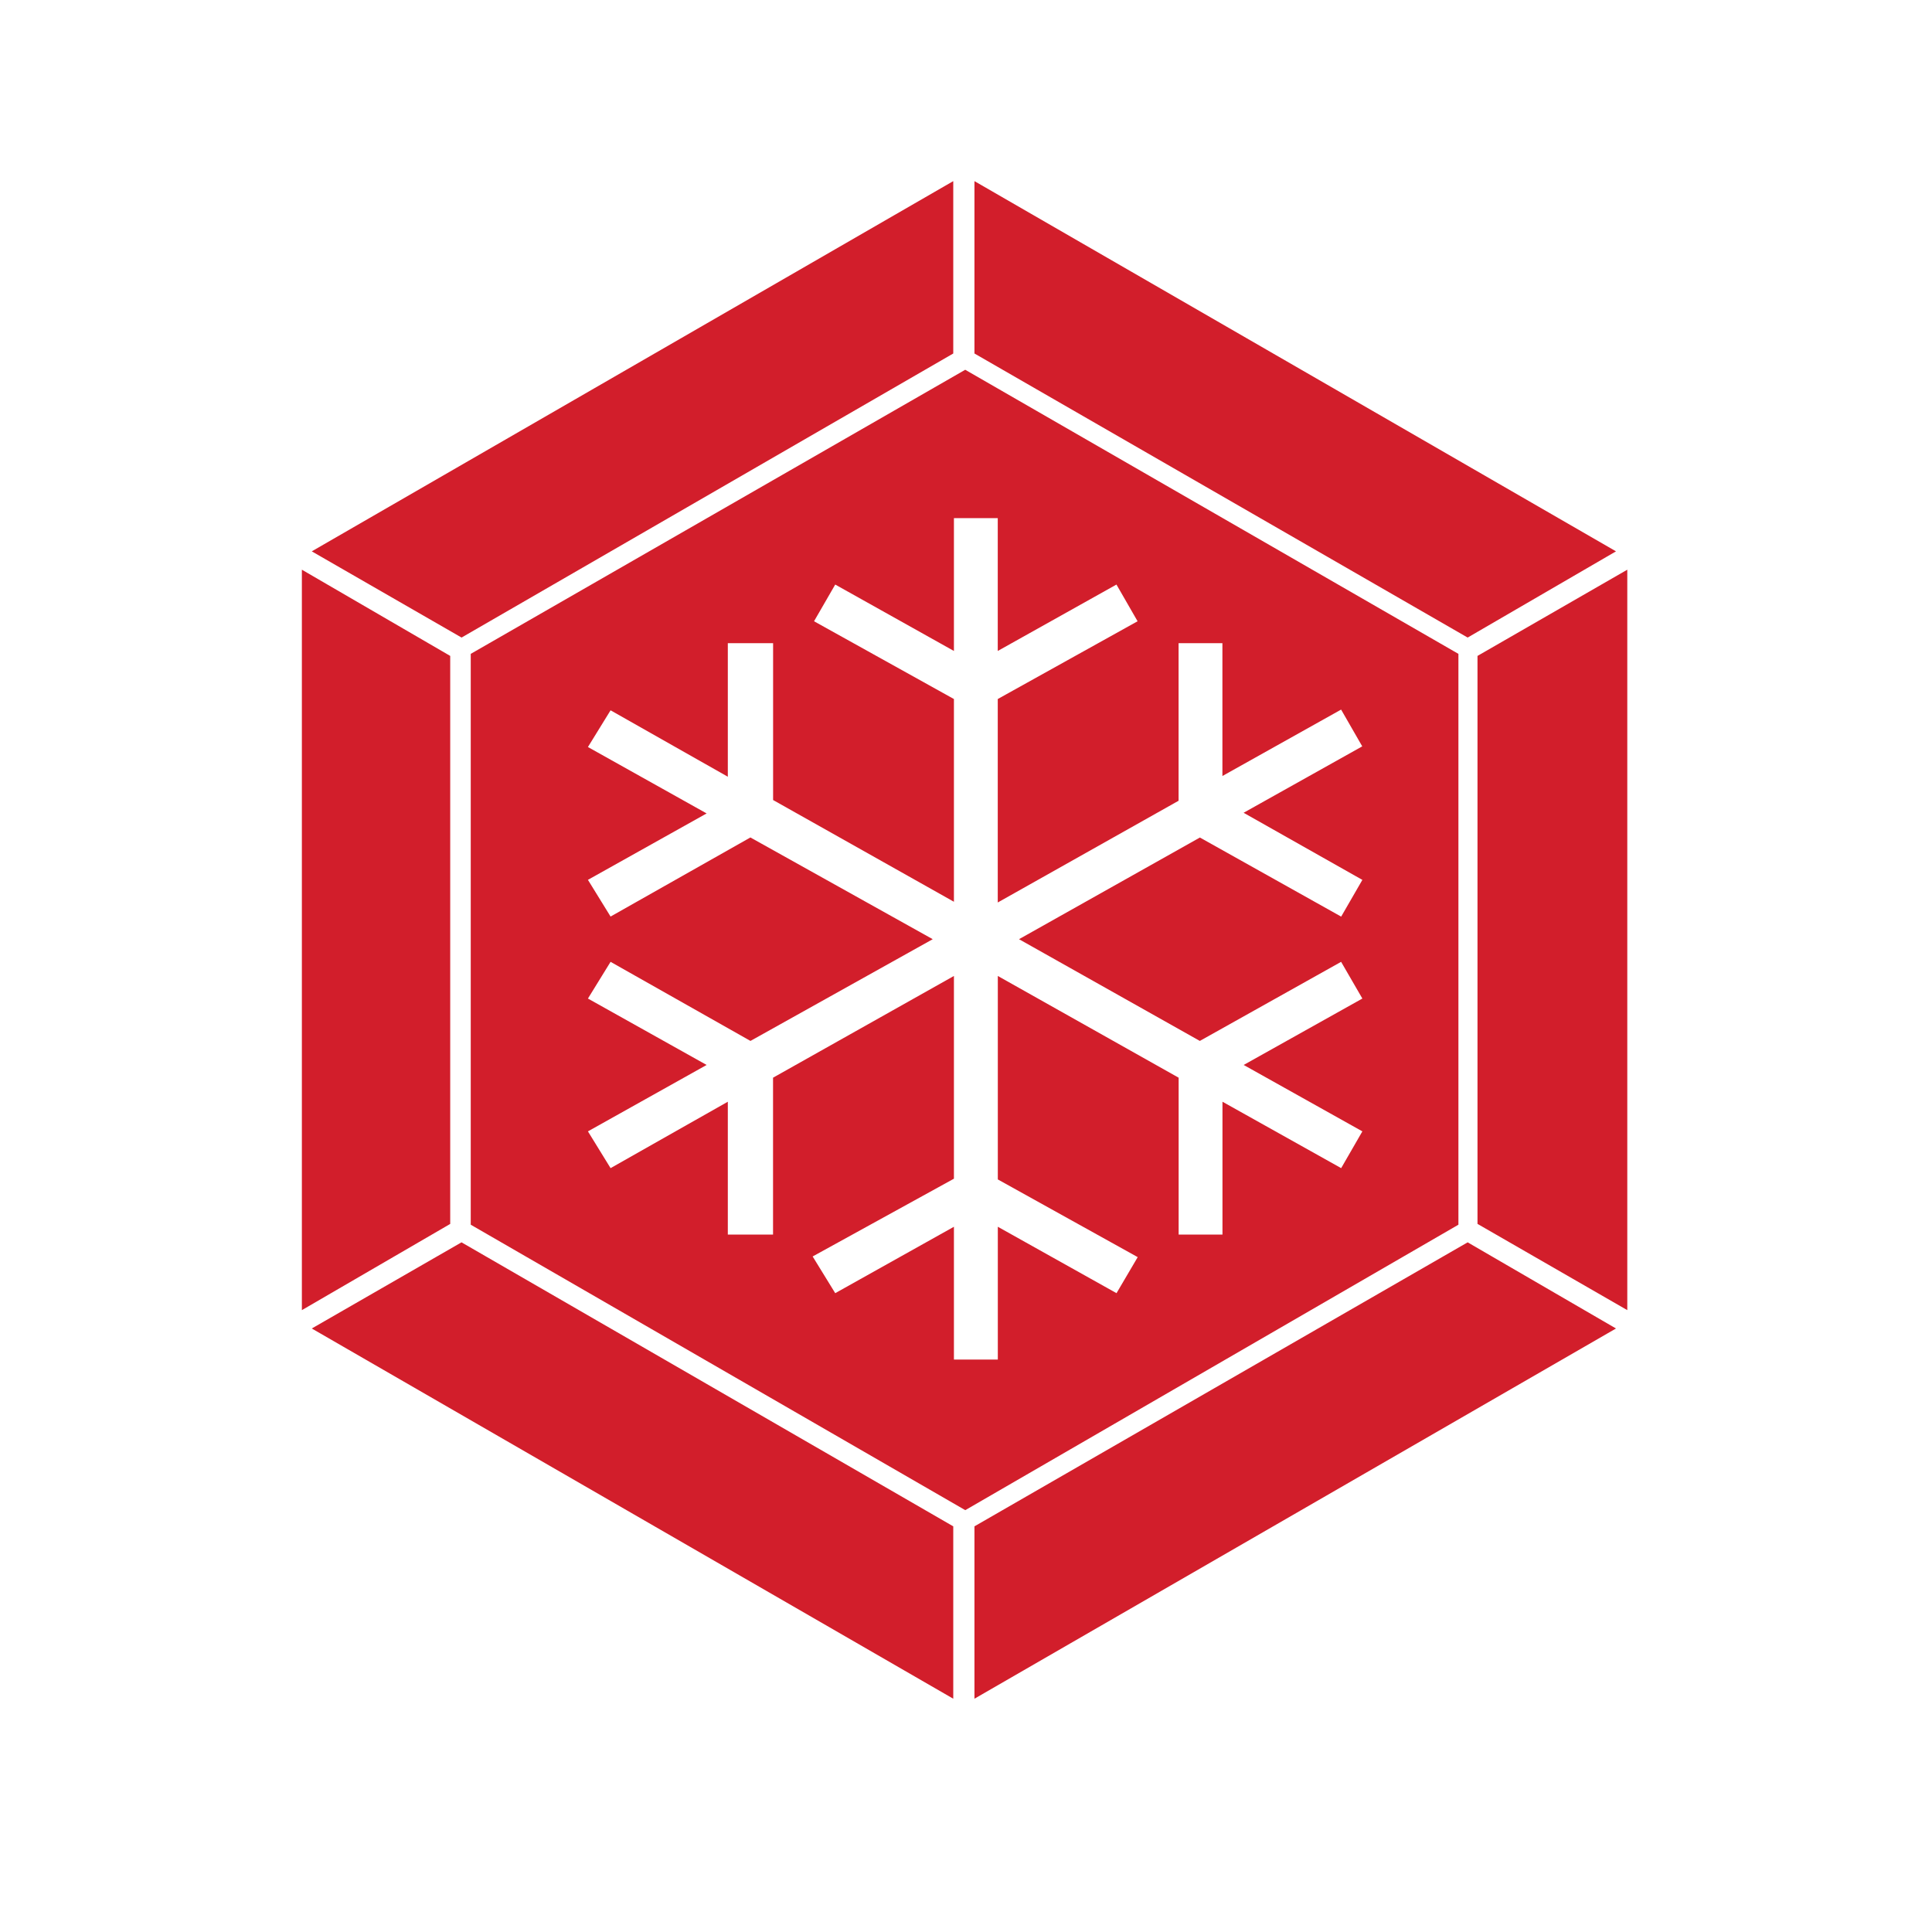 <svg width="32" height="32" viewBox="0 0 32 32" xmlns="http://www.w3.org/2000/svg"><path d="M16.14 5.855V3l10.626 6.132-2.457 1.428zm8.332 14.417v-9.408l2.481-1.428V21.7l-2.48-1.428zm-8.332 5.009l8.169-4.704 2.457 1.427-10.626 6.132v-2.855zM5.164 22.004l2.48-1.427 8.145 4.704v2.855L5.164 22.004zM5 9.436l2.457 1.428v9.408L5 21.7zm.164-.304L15.789 3v2.855L7.645 10.56zm10.824-3.008L7.797 10.83v9.455l8.191 4.728 8.168-4.728V10.83l-8.168-4.705zm6.577 8.45l-.351.608-2.34-1.31-2.996 1.684 2.995 1.685 2.34-1.31.352.608-1.966 1.1 1.966 1.1-.351.609-1.966-1.1v2.2h-.726V17.85l-2.995-1.685v3.37l2.317 1.287-.351.597-1.966-1.1v2.2H15.8v-2.2l-1.966 1.1-.374-.608 2.34-1.288v-3.358l-2.996 1.685v2.598h-.749v-2.2l-1.942 1.1-.375-.609 1.966-1.1-1.966-1.1.375-.608 2.317 1.31 3.019-1.685-3.02-1.685-2.316 1.31-.375-.608 1.966-1.1-1.966-1.1.375-.608 1.942 1.1v-2.212h.75v2.598l2.995 1.685v-3.358l-2.317-1.288.351-.608 1.966 1.1v-2.2h.726v2.2l1.966-1.1.35.608-2.316 1.288v3.37l2.995-1.685v-2.61h.726v2.2l1.966-1.1.35.609-1.965 1.1 1.966 1.111z" fill="#d21e2b"/></svg>